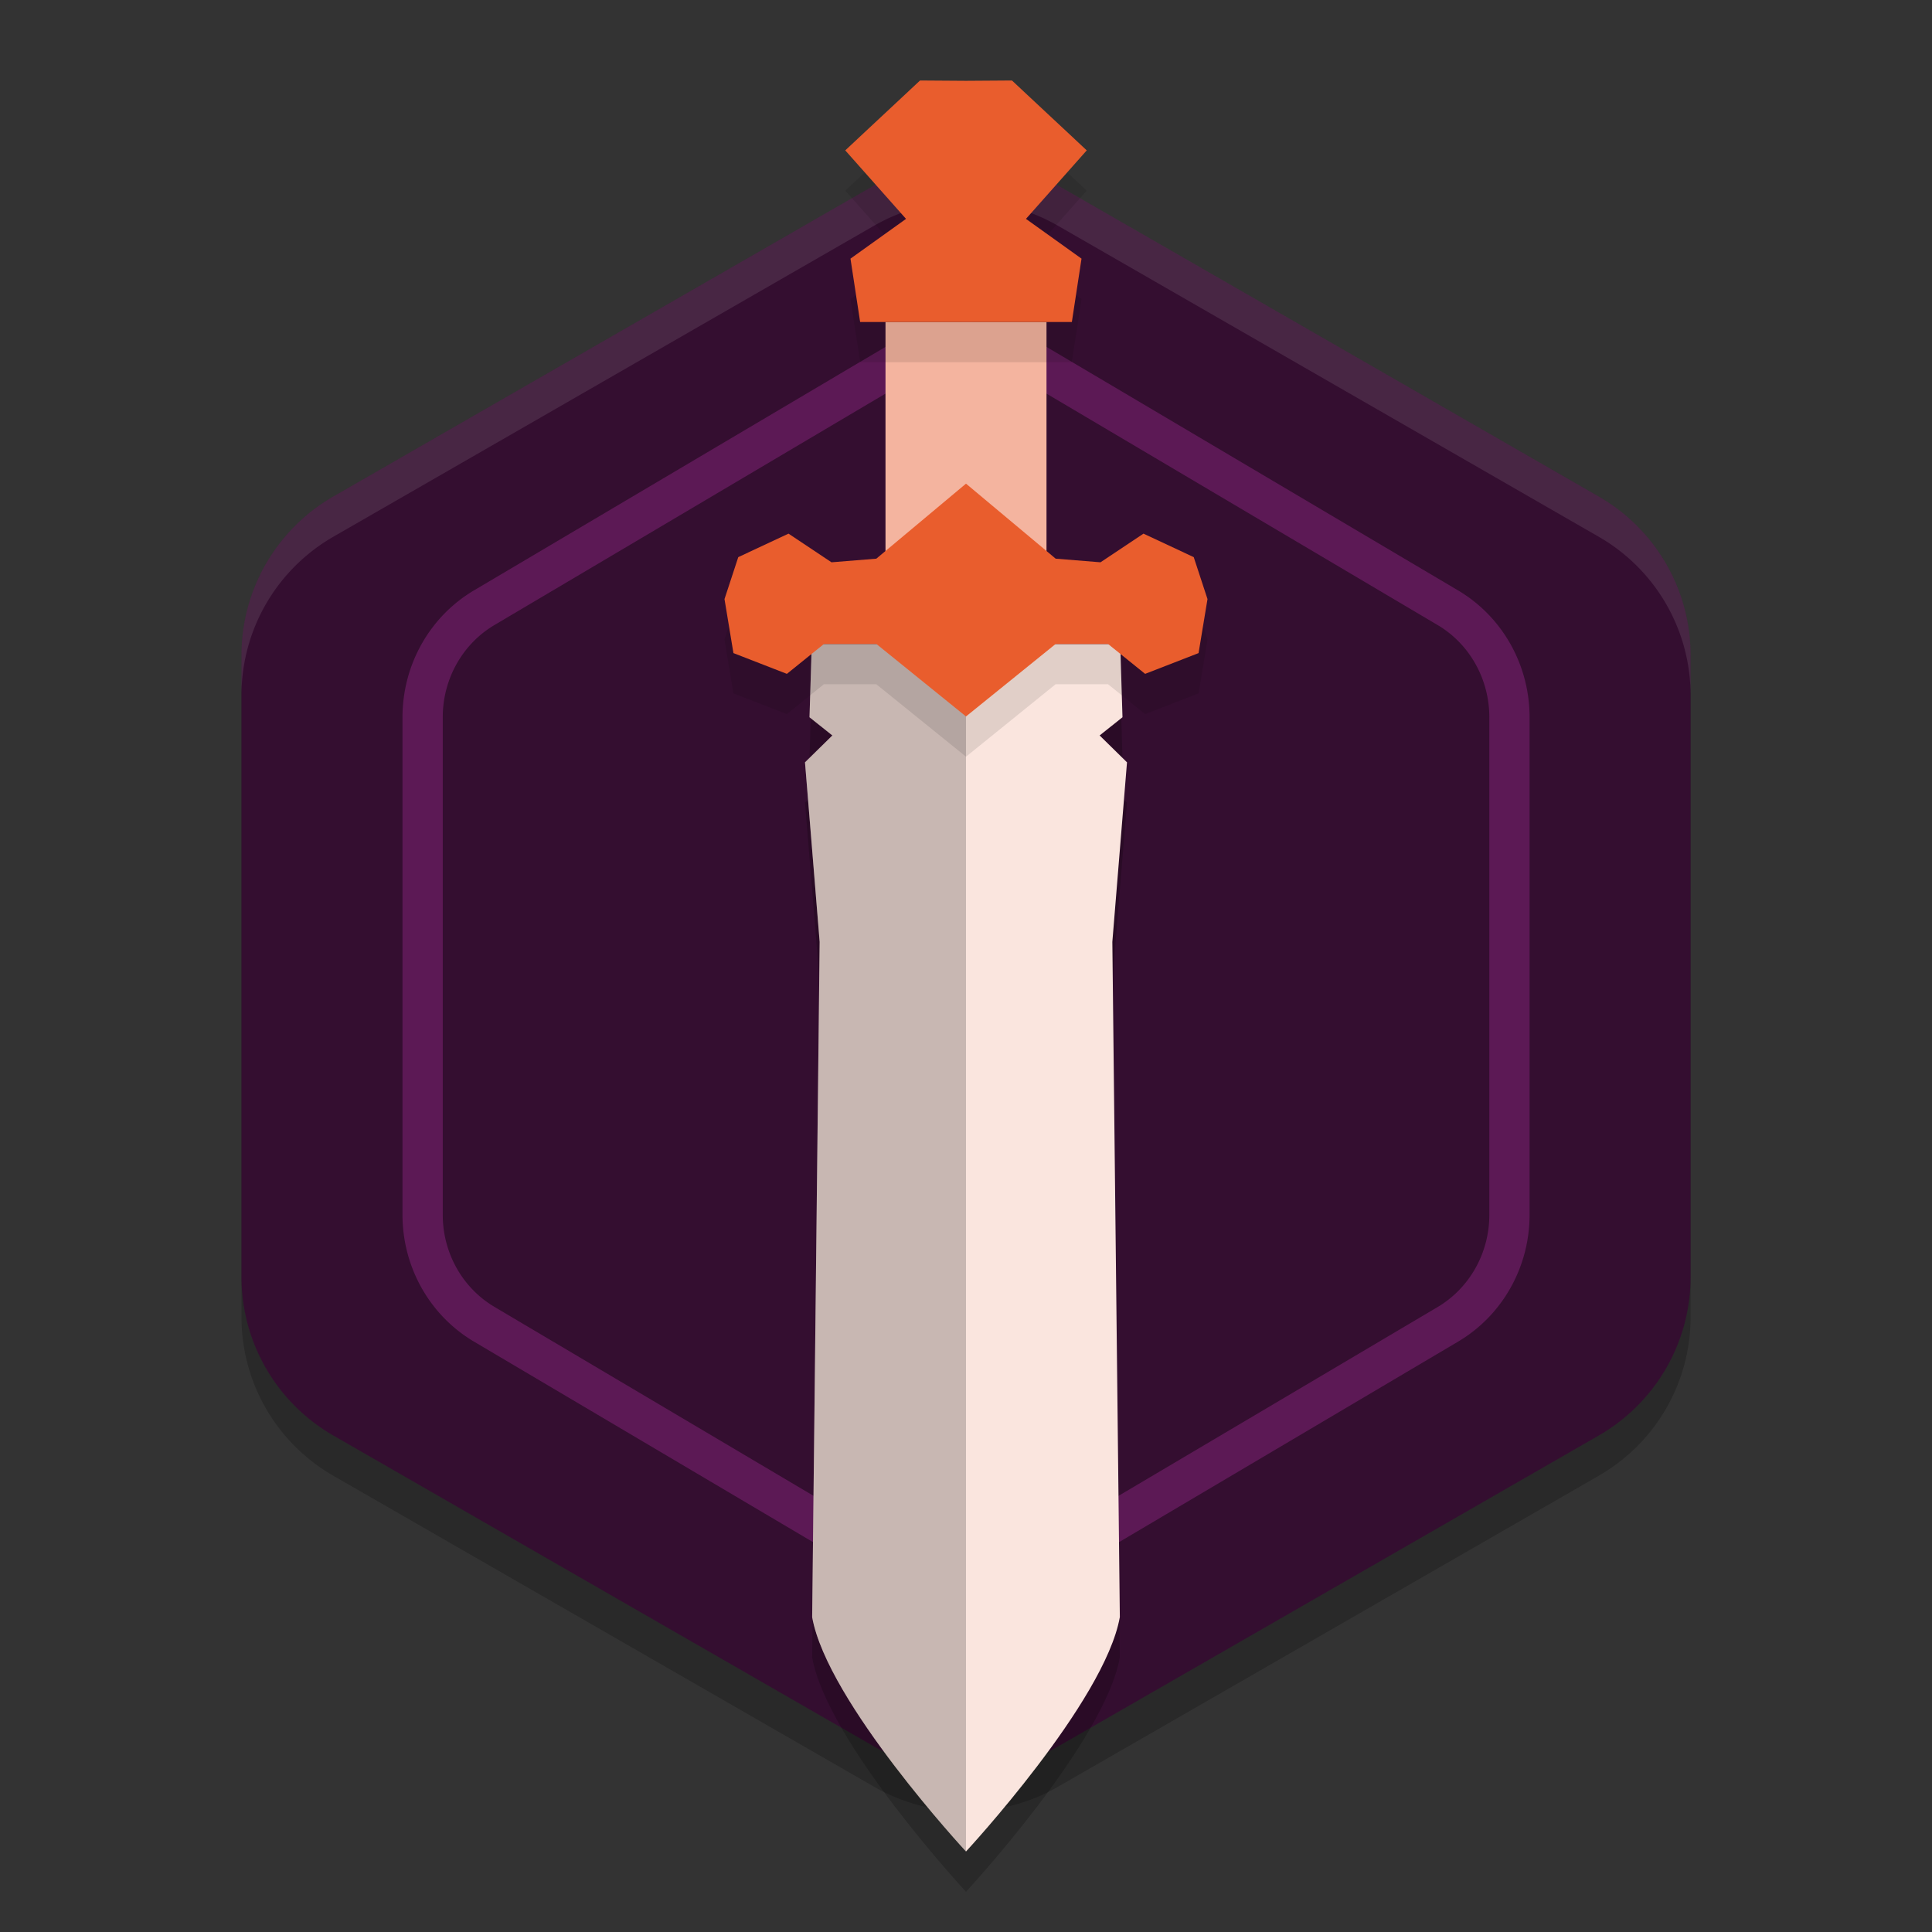 <svg xmlns="http://www.w3.org/2000/svg" width="24" height="24" version="1.1">
 <rect width="100%" height="100%" fill="#333333" stroke="none"/>
 <path style="opacity:0.2" d="m 12.054,2.5 v 9.5e-4 A 2.283,2.274 0 0 0 10.858,2.804 L 4.142,6.667 A 2.283,2.274 0 0 0 3,8.637 v 7.727 a 2.283,2.274 0 0 0 1.142,1.969 l 6.717,3.863 a 2.283,2.274 0 0 0 2.283,0 l 6.717,-3.863 a 2.283,2.274 0 0 0 1.142,-1.969 V 8.637 A 2.283,2.274 0 0 0 19.858,6.667 L 13.142,2.804 A 2.283,2.274 0 0 0 12.054,2.5 Z"/>
 <path style="fill:#340e30" d="m 12.054,2 v 9.5e-4 A 2.283,2.274 0 0 0 10.858,2.304 L 4.142,6.167 A 2.283,2.274 0 0 0 3,8.137 v 7.727 a 2.283,2.274 0 0 0 1.142,1.969 l 6.717,3.863 a 2.283,2.274 0 0 0 2.283,0 l 6.717,-3.863 a 2.283,2.274 0 0 0 1.142,-1.969 V 8.137 A 2.283,2.274 0 0 0 19.858,6.167 l -6.717,-3.863 A 2.283,2.274 0 0 0 12.054,2 Z"/>
 <path style="opacity:0.1;fill:#ffffff" d="m 12.054,2 v 9.75e-4 A 2.283,2.274 0 0 0 10.858,2.304 L 4.142,6.167 A 2.283,2.274 0 0 0 3,8.137 V 8.637 A 2.283,2.274 0 0 1 4.142,6.667 L 10.858,2.804 A 2.283,2.274 0 0 1 12.054,2.501 V 2.5 A 2.283,2.274 0 0 1 13.142,2.804 l 6.717,3.863 a 2.283,2.274 0 0 1 1.142,1.97 V 8.137 A 2.283,2.274 0 0 0 19.858,6.167 L 13.142,2.304 A 2.283,2.274 0 0 0 12.054,2 Z"/>
 <path style="opacity:0.7;fill:#6e1e66" d="m 12.042,4 v 9.749e-4 A 1.776,1.819 0 0 0 11.112,4.243 L 5.888,7.334 A 1.776,1.819 0 0 0 5,8.909 v 6.182 a 1.776,1.819 0 0 0 0.888,1.575 l 5.225,3.09 a 1.776,1.819 0 0 0 1.775,0 l 5.225,-3.09 a 1.776,1.819 0 0 0 0.888,-1.575 V 8.909 A 1.776,1.819 0 0 0 18.112,7.334 L 12.888,4.243 A 1.776,1.819 0 0 0 12.042,4 Z m -0.013,0.501 h 0.005 c 0.21,0.006 0.416,0.064 0.6,0.173 v -9.75e-4 l 5.224,3.091 c 0.395,0.233 0.643,0.669 0.643,1.146 v 6.182 c -1.34e-4,0.476 -0.248,0.911 -0.643,1.145 l -5.224,3.091 c -0.395,0.233 -0.873,0.233 -1.268,0 L 6.143,16.235 C 5.748,16.002 5.5,15.567 5.5,15.091 V 8.909 C 5.5,8.433 5.748,7.997 6.143,7.764 L 11.366,4.673 v 9.75e-4 c 0.202,-0.119 0.431,-0.179 0.663,-0.173 z"/>
 <path style="opacity:0.2" d="M 10.084,8.5 10.056,9.41 10.34,9.636 10,9.97 l 0.182,2.23 -0.093,8.389 C 10.276,21.642 12,23.5 12,23.5 c 0,0 1.724,-1.858 1.911,-2.912 L 13.818,12.2 14,9.97 13.66,9.636 13.944,9.41 13.916,8.5 H 12 Z"/>
 <path style="fill:#f4b49f" d="m 11,4 v 3.5 h 1 1 V 4 h -1 z"/>
 <path style="fill:#fae5de" d="M 10.084,8 10.056,8.91 10.34,9.136 10,9.47 l 0.182,2.23 -0.093,8.389 C 10.276,21.142 12,23 12,23 c 0,0 1.724,-1.858 1.911,-2.912 L 13.818,11.7 14,9.47 13.66,9.136 13.944,8.91 13.916,8 H 12 Z"/>
 <path style="opacity:0.2" d="M 10.084,8 10.056,8.91 10.34,9.136 10,9.47 l 0.182,2.23 -0.093,8.389 C 10.276,21.142 12,23 12,23 V 8 Z"/>
 <path style="opacity:0.1" d="M 11.429,1.5 10.5,2.368 11.255,3.219 10.565,3.714 10.686,4.5 H 12 13.314 L 13.435,3.714 12.745,3.219 13.5,2.368 12.571,1.5 12,1.504 Z M 12,6.508 10.887,7.44 10.329,7.485 9.795,7.129 9.171,7.422 9,7.942 9.11,8.613 9.775,8.871 10.234,8.5 h 0.652 L 12,9.4 13.113,8.5 h 0.652 L 14.225,8.871 14.89,8.613 15,7.942 14.829,7.422 14.205,7.129 13.671,7.485 13.113,7.44 Z"/>
 <path style="fill:#e95d2d" d="M 12,6.008 10.886,6.94 10.329,6.985 9.795,6.629 9.171,6.921 9,7.442 l 0.111,0.671 0.664,0.258 0.46,-0.371 h 0.652 l 1.113,0.9 1.113,-0.9 h 0.652 l 0.46,0.371 L 14.889,8.113 15,7.442 14.829,6.921 14.205,6.629 13.671,6.985 13.114,6.94 Z"/>
 <path style="fill:#e95d2d" d="M 11.429,1 10.5,1.868 11.255,2.719 10.565,3.213 10.685,4 H 12 13.315 L 13.435,3.213 12.745,2.719 13.5,1.868 12.571,1 12,1.004 Z"/>
</svg>
